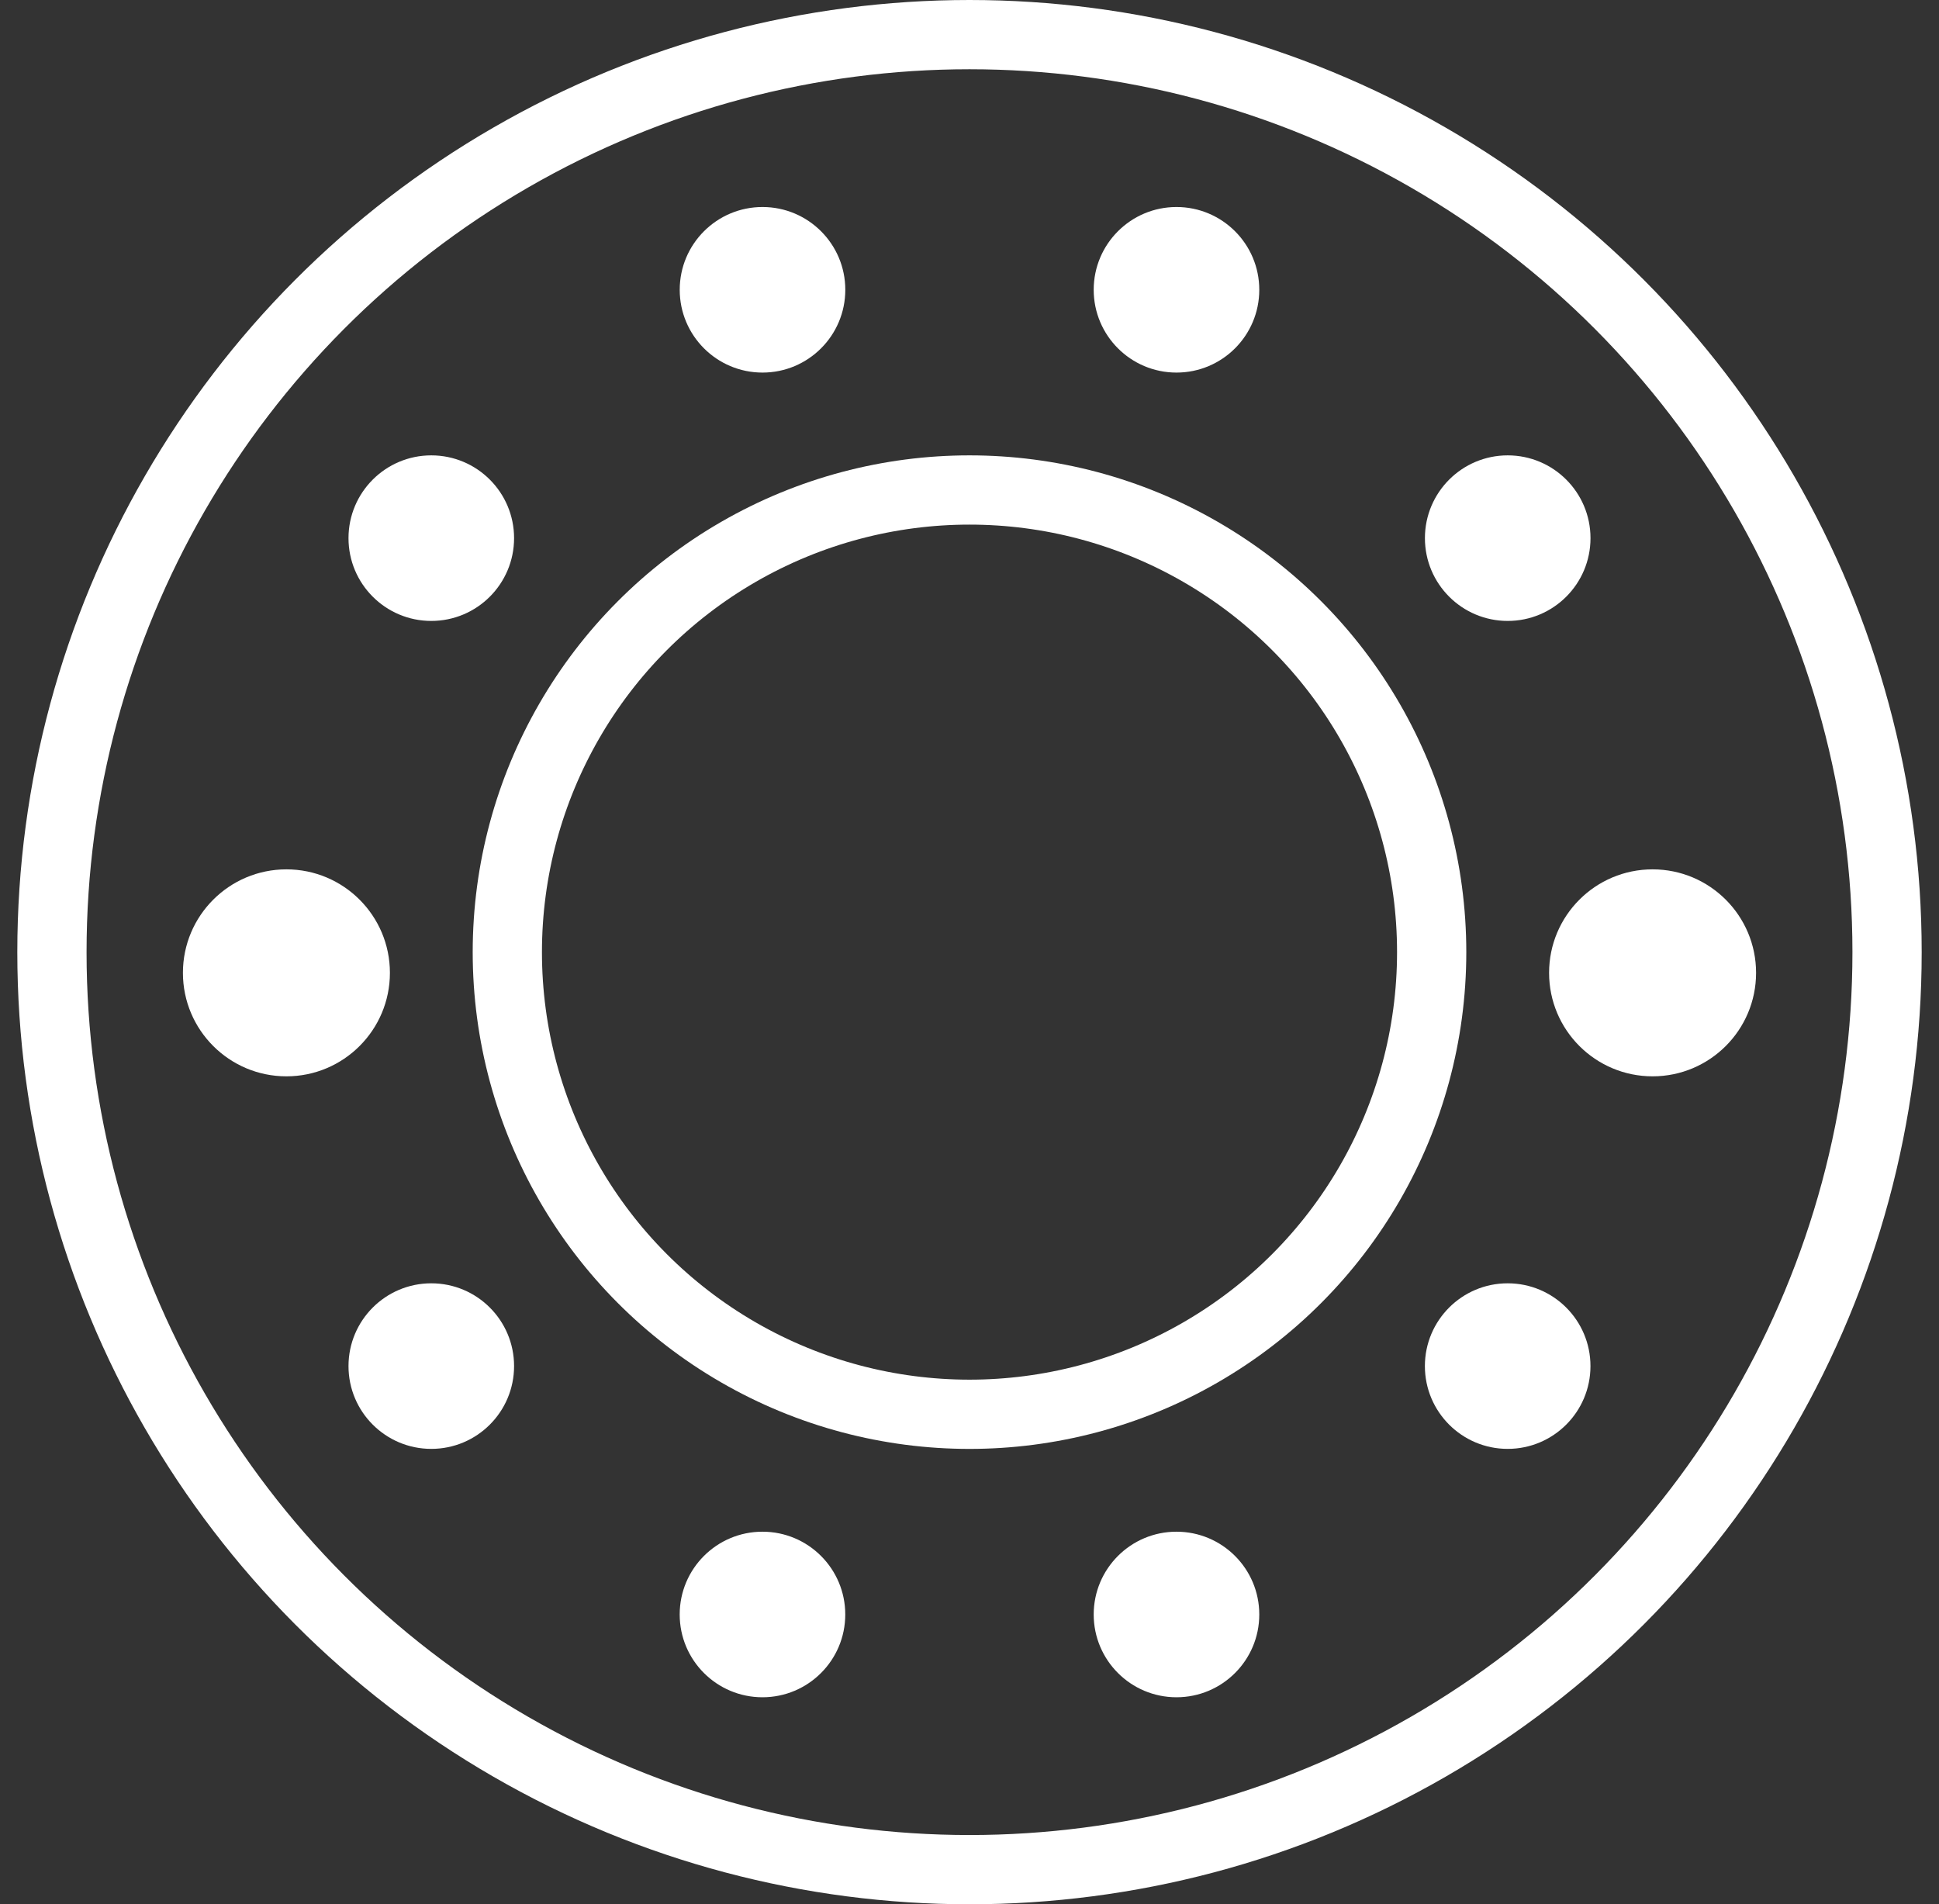<svg width="56" height="55" viewBox="0 0 56 55" fill="none" xmlns="http://www.w3.org/2000/svg">
<rect x="0" y="0" width="56" height="55" fill="#333333" stroke="none"/>
<circle cx="28" cy="27.5" r="26.5" stroke="white" stroke-width="2"/>
<circle cx="28" cy="27.5" r="13.348" stroke="white" stroke-width="2"/>
<circle cx="8.272" cy="28.098" r="2.989" fill="white"/>
<circle cx="47.728" cy="28.098" r="2.989" fill="white"/>
<circle cx="43.544" cy="15.543" r="2.391" fill="white"/>
<circle cx="33.978" cy="8.37" r="2.391" fill="white"/>
<circle cx="22.022" cy="8.37" r="2.391" fill="white"/>
<circle cx="12.456" cy="15.543" r="2.391" fill="white"/>
<circle cx="2.391" cy="2.391" r="2.391" transform="matrix(-1 0 0 1 45.934 37.065)" fill="white"/>
<circle cx="2.391" cy="2.391" r="2.391" transform="matrix(-1 0 0 1 36.369 44.239)" fill="white"/>
<circle cx="2.391" cy="2.391" r="2.391" transform="matrix(-1 0 0 1 24.412 44.239)" fill="white"/>
<circle cx="2.391" cy="2.391" r="2.391" transform="matrix(-1 0 0 1 14.847 37.065)" fill="white"/>
</svg>
